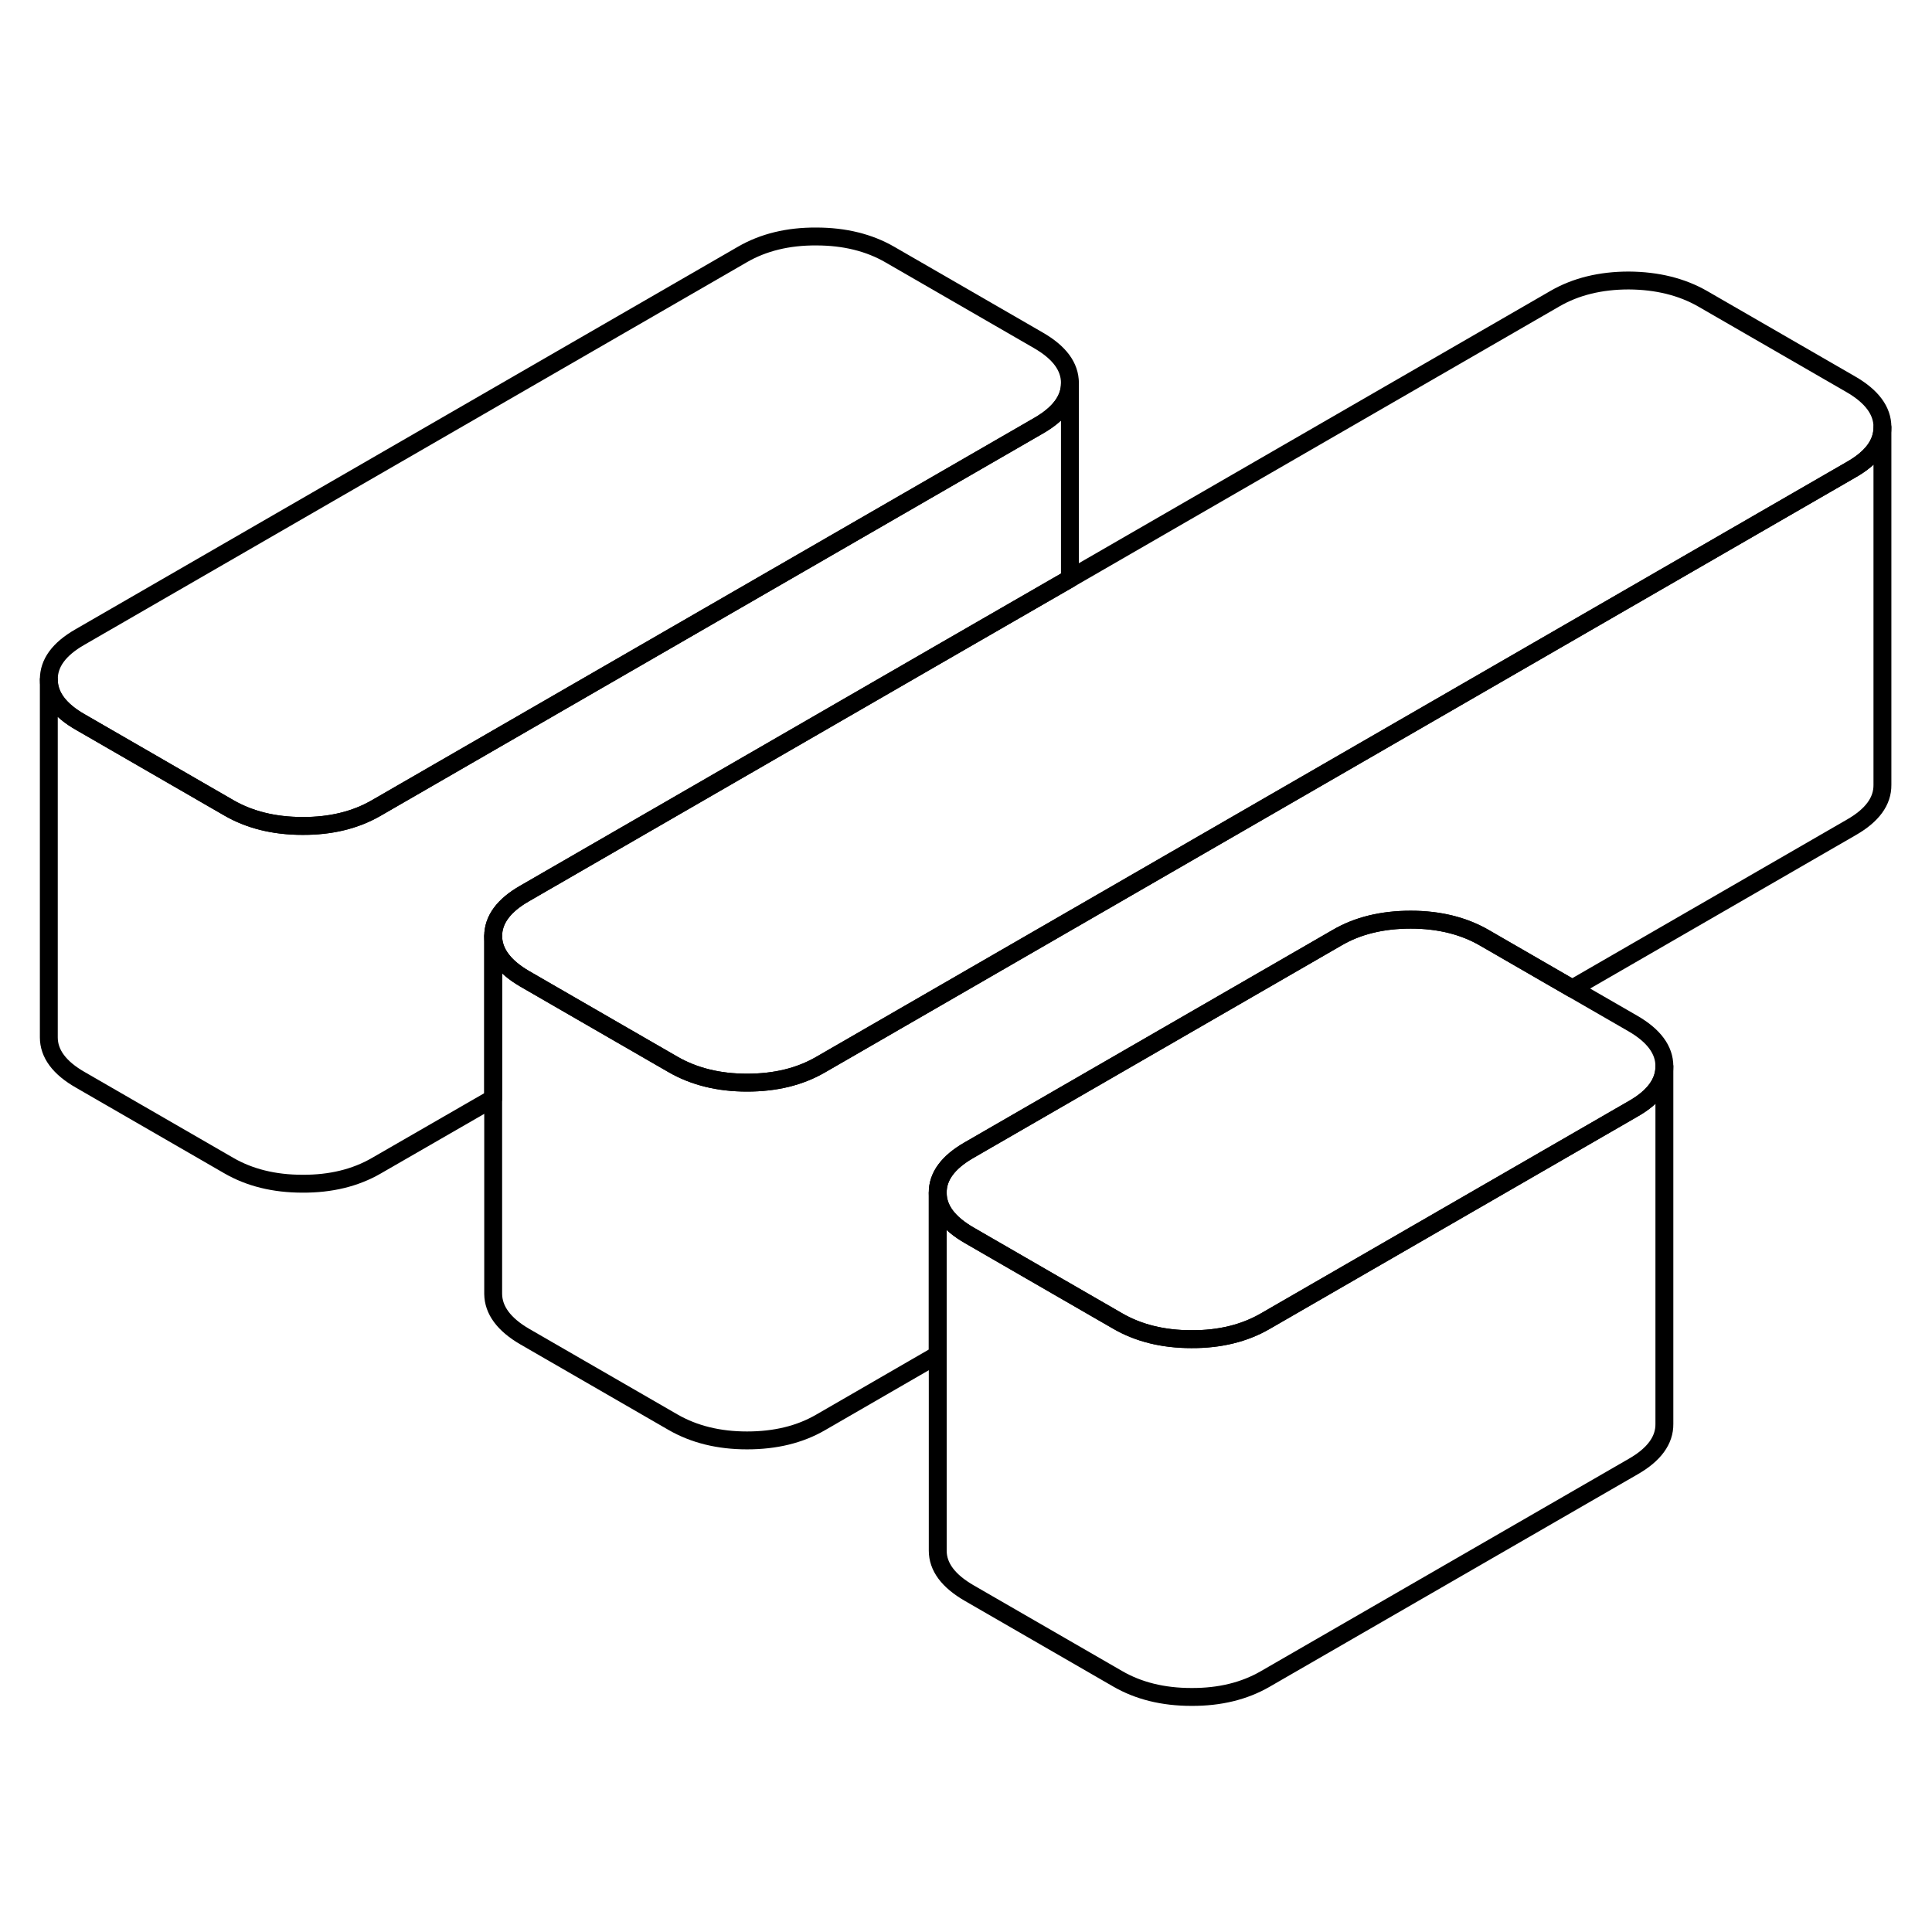 <svg width="48" height="48" viewBox="0 0 108 86" fill="none" xmlns="http://www.w3.org/2000/svg" stroke-width="1px"
     stroke-linecap="round" stroke-linejoin="round">
    <path d="M105.229 12.89V32.87C105.239 33.79 104.66 34.58 103.49 35.25L87.889 44.26L82.99 41.43C81.82 40.75 80.439 40.41 78.859 40.41C77.279 40.41 75.9 40.74 74.74 41.42L54.159 53.3C52.999 53.97 52.409 54.76 52.419 55.68V64.73L45.879 68.51C44.709 69.19 43.34 69.52 41.76 69.52C40.179 69.52 38.799 69.18 37.619 68.5L29.339 63.72C28.169 63.04 27.579 62.24 27.569 61.33V41.33C27.579 42.24 28.169 43.04 29.339 43.72L34.239 46.55L37.619 48.5C38.799 49.18 40.169 49.52 41.76 49.52C43.349 49.52 44.709 49.19 45.879 48.51L103.49 15.25C104.65 14.59 105.229 13.8 105.229 12.89Z" stroke="currentColor" stroke-linejoin="round"/>
    <path d="M93.04 48.6V48.62C93.04 49.52 92.46 50.32 91.3 50.98L70.72 62.86C69.56 63.53 68.18 63.87 66.6 63.86C65.02 63.86 63.64 63.52 62.47 62.84L59.09 60.89L54.19 58.06C53.01 57.38 52.42 56.59 52.42 55.68C52.41 54.76 53 53.97 54.16 53.3L74.74 41.42C75.9 40.74 77.28 40.41 78.86 40.41C80.44 40.41 81.82 40.75 82.99 41.43L87.89 44.26L91.27 46.21C92.45 46.89 93.04 47.69 93.04 48.6Z" stroke="currentColor" stroke-linejoin="round"/>
    <path d="M59.809 10.41V10.43C59.809 11.33 59.23 12.12 58.069 12.79L21.029 34.17C19.869 34.84 18.49 35.18 16.91 35.17C15.33 35.17 13.949 34.83 12.779 34.15L4.5 29.37C3.32 28.7 2.73 27.9 2.73 26.99C2.72 26.07 3.3 25.28 4.47 24.61L41.51 3.22C42.67 2.55 44.05 2.21 45.63 2.22C47.209 2.22 48.59 2.56 49.76 3.24L58.039 8.02C59.219 8.7 59.809 9.49 59.809 10.41Z" stroke="currentColor" stroke-linejoin="round"/>
    <path d="M105.229 12.87V12.89C105.229 13.8 104.65 14.59 103.49 15.25L45.879 48.51C44.709 49.19 43.34 49.52 41.76 49.52C40.179 49.52 38.799 49.18 37.619 48.5L34.239 46.55L29.339 43.72C28.169 43.04 27.579 42.24 27.569 41.33C27.569 40.42 28.149 39.62 29.319 38.95L53.149 25.19L59.809 21.35L86.929 5.69C88.089 5.02 89.469 4.68 91.049 4.68C92.629 4.69 94.009 5.03 95.179 5.7L103.459 10.48C104.639 11.16 105.229 11.96 105.229 12.87Z" stroke="currentColor" stroke-linejoin="round"/>
    <path d="M93.04 48.62V68.6C93.05 69.51 92.47 70.31 91.3 70.98L70.72 82.86C69.56 83.53 68.18 83.87 66.6 83.86C65.02 83.86 63.64 83.52 62.47 82.84L54.19 78.06C53.01 77.38 52.42 76.59 52.42 75.68V55.68C52.42 56.59 53.01 57.38 54.19 58.06L59.09 60.89L62.47 62.84C63.64 63.52 65.02 63.86 66.6 63.86C68.18 63.87 69.56 63.53 70.72 62.86L91.3 50.98C92.46 50.32 93.04 49.52 93.04 48.62Z" stroke="currentColor" stroke-linejoin="round"/>
    <path d="M59.809 10.43V21.35L53.149 25.19L29.319 38.95C28.149 39.62 27.569 40.42 27.569 41.33V50.4L21.029 54.17C19.869 54.84 18.489 55.18 16.909 55.17C15.329 55.17 13.949 54.83 12.779 54.15L4.5 49.37C3.32 48.7 2.729 47.9 2.729 46.99V26.99C2.729 27.9 3.32 28.7 4.5 29.37L12.779 34.15C13.949 34.83 15.329 35.17 16.909 35.17C18.489 35.18 19.869 34.84 21.029 34.17L58.069 12.79C59.229 12.12 59.809 11.33 59.809 10.43Z" stroke="currentColor" stroke-linejoin="round"/>
</svg>